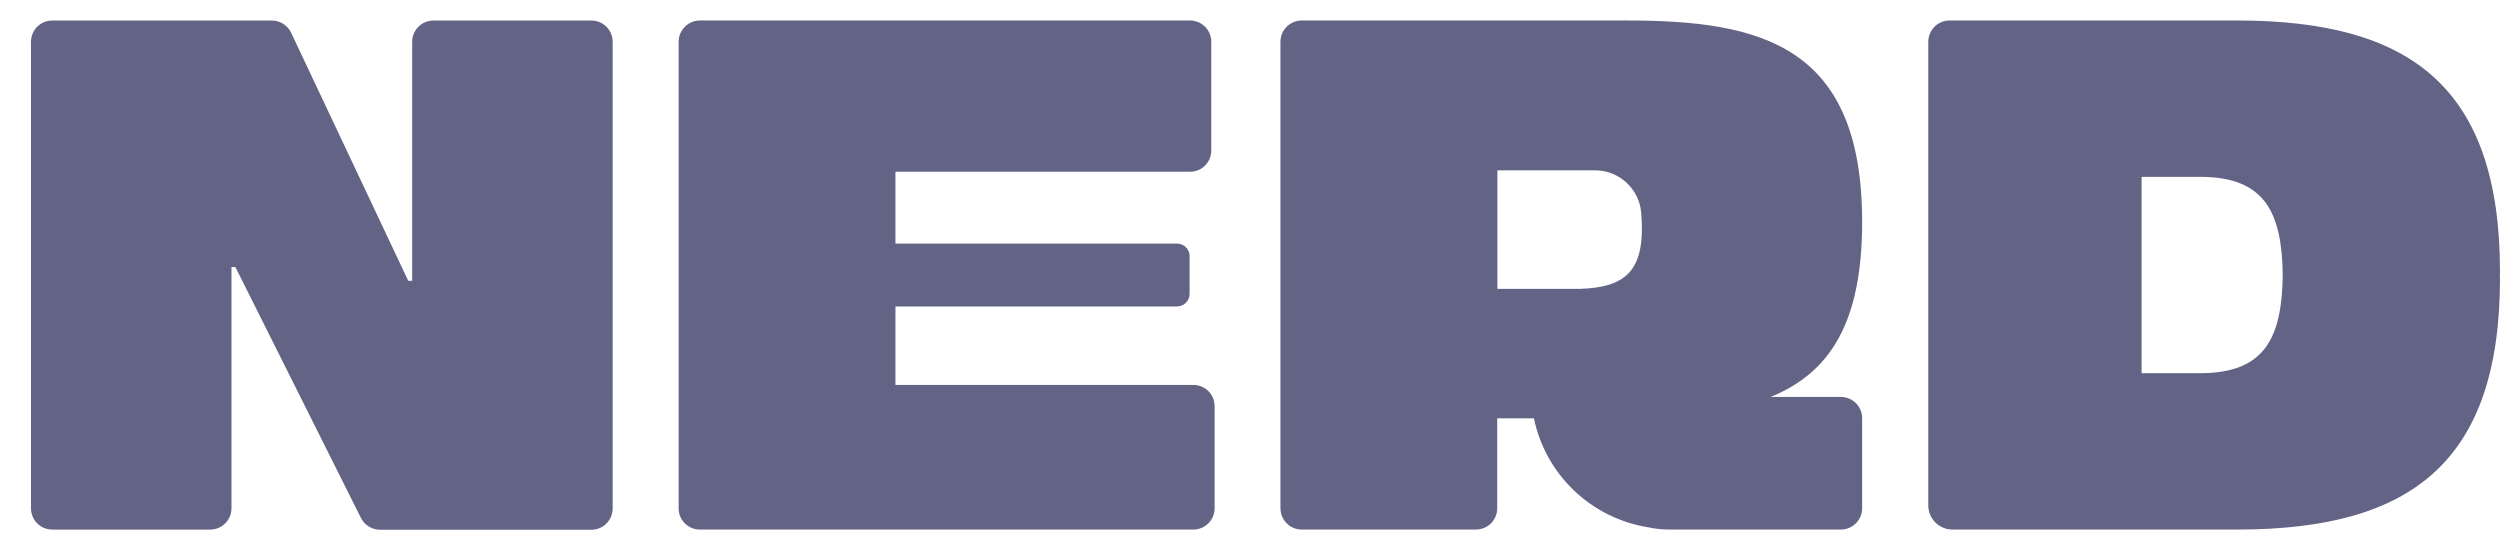 <svg width="61" height="13" viewBox="0 0 61 13" fill="none" xmlns="http://www.w3.org/2000/svg">
<path d="M10.057 6.852H9.961L7.103 0.798C7.018 0.617 6.833 0.501 6.632 0.501H1.277C0.987 0.501 0.756 0.733 0.756 1.022V12.401C0.756 12.69 0.987 12.922 1.277 12.922H5.126C5.416 12.922 5.648 12.69 5.648 12.401V6.517H5.744L8.806 12.636C8.895 12.814 9.076 12.926 9.273 12.926H14.428C14.717 12.926 14.949 12.694 14.949 12.405V1.022C14.949 0.733 14.717 0.501 14.428 0.501H10.578C10.289 0.501 10.057 0.733 10.057 1.022V6.852V6.852Z" fill="#626385"/>
<path d="M21.849 7.477H28.721C28.887 7.477 29.026 7.342 29.026 7.172V6.249C29.026 6.083 28.891 5.944 28.721 5.944H21.849V4.191H29.034C29.324 4.191 29.555 3.96 29.555 3.67V1.021C29.555 0.732 29.324 0.5 29.034 0.5H17.08C16.791 0.5 16.559 0.732 16.559 1.021V12.408C16.559 12.689 16.791 12.921 17.073 12.921H29.115C29.405 12.921 29.637 12.689 29.637 12.4V9.913C29.637 9.624 29.405 9.392 29.115 9.392H21.849V7.477Z" fill="#626385"/>
<path d="M45.436 5.415C45.436 1.102 42.965 0.5 39.695 0.5H31.764C31.474 0.5 31.243 0.732 31.243 1.021V12.4C31.243 12.689 31.474 12.921 31.764 12.921H36.011C36.301 12.921 36.532 12.689 36.532 12.4V10.207H37.428C37.71 11.574 38.81 12.632 40.197 12.863C40.363 12.898 40.536 12.921 40.726 12.921H44.915C45.205 12.921 45.436 12.689 45.436 12.4V10.207C45.436 9.917 45.205 9.685 44.915 9.685H43.204C44.652 9.095 45.436 7.875 45.436 5.415ZM36.536 4.156H38.922C39.509 4.156 40 4.612 40.046 5.195C40.154 6.554 39.729 7.01 38.556 7.048H36.536V4.156Z" fill="#626385"/>
<path d="M61 6.639C61 2.129 58.819 0.5 54.587 0.5H47.571C47.282 0.5 47.05 0.732 47.05 1.021V12.33C47.05 12.659 47.316 12.921 47.641 12.921H54.587C58.819 12.921 61 11.288 61 6.782C61 6.759 60.996 6.736 60.996 6.712C60.996 6.685 61 6.666 61 6.639ZM53.683 9.106H52.255V7.709V4.315H53.683C55.259 4.315 55.679 5.176 55.699 6.712C55.679 8.245 55.262 9.106 53.683 9.106Z" fill="#626385"/>
</svg>
